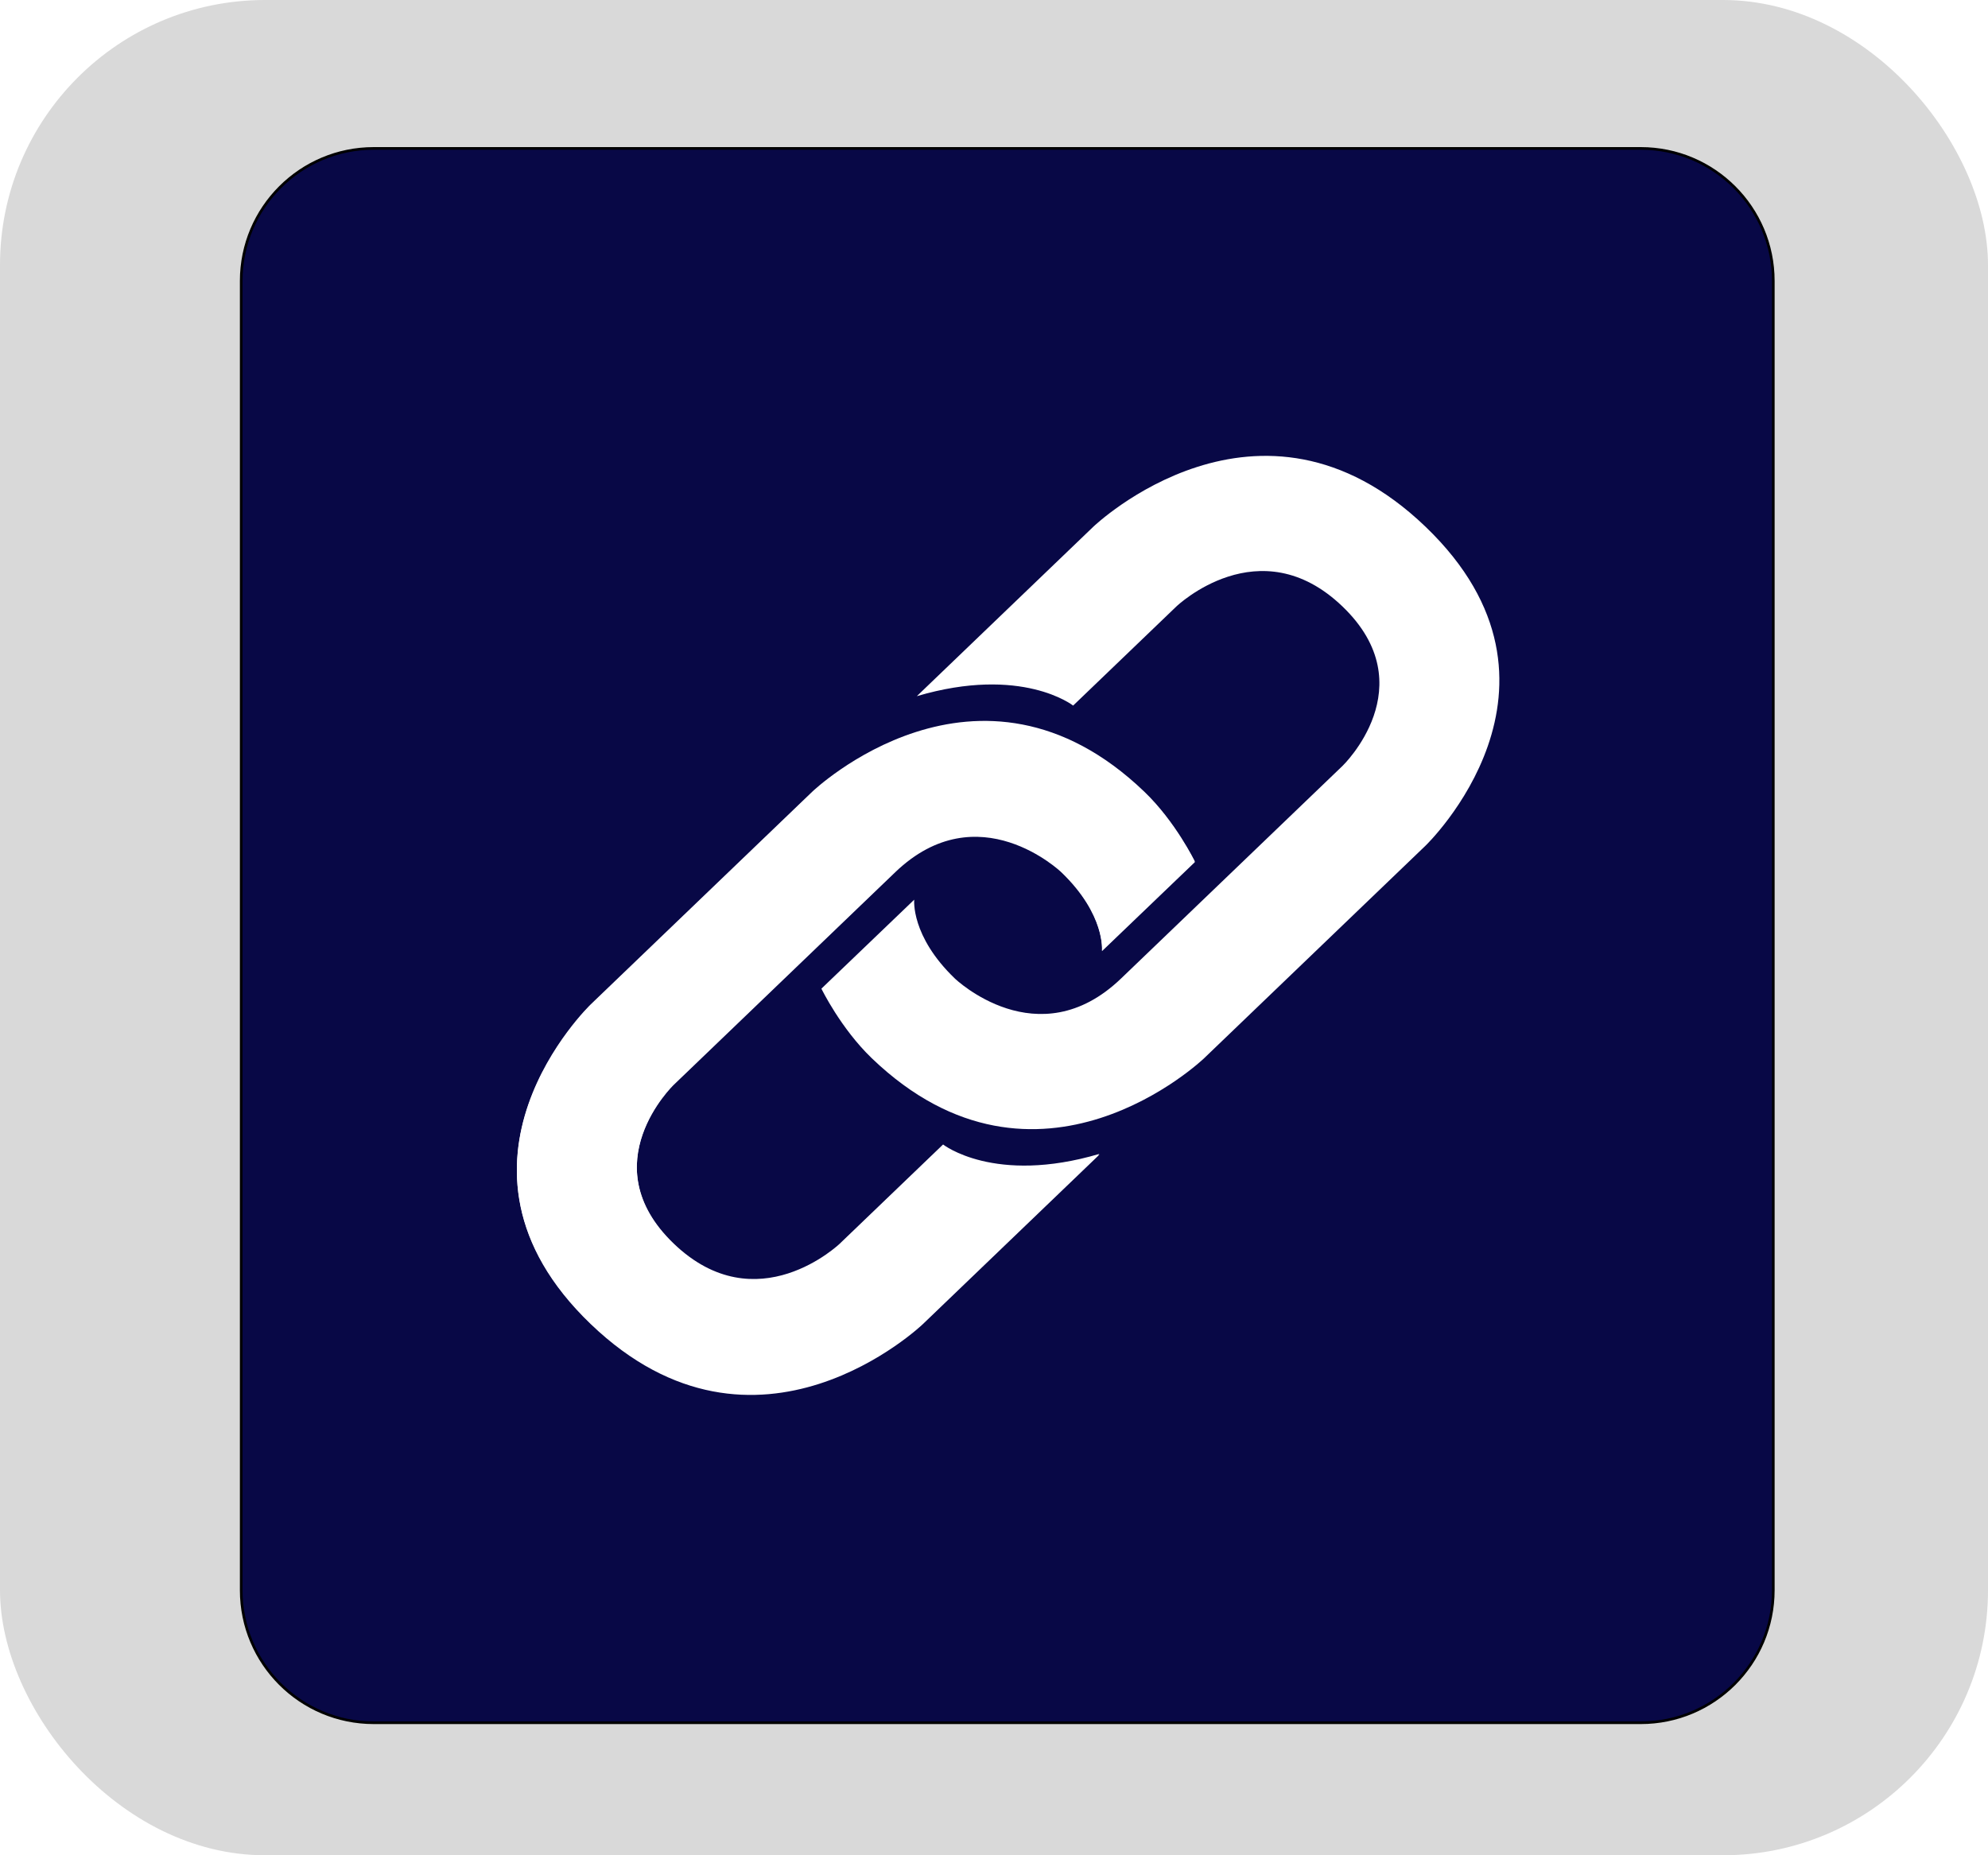 <svg width="750" height="700" viewBox="0 0 750 700" fill="none" xmlns="http://www.w3.org/2000/svg">
<rect width="750" height="700" rx="100" fill="#D9D9D9"/>
<g filter="url(#filter0_d_81_9)">
<path d="M91 102C91 74.386 113.386 52 141 52H619C646.614 52 669 74.386 669 102V596C669 623.614 646.614 646 619 646H141C113.386 646 91 623.614 91 596V102Z" fill="#080846"/>
<path d="M91 102C91 74.386 113.386 52 141 52H619C646.614 52 669 74.386 669 102V596C669 623.614 646.614 646 619 646H141C113.386 646 91 623.614 91 596V102Z" fill="#080846"/>
<path d="M141 646H619C646.614 646 669 623.614 669 596V102C669 74.386 646.614 52 619 52H141C113.386 52 91 74.386 91 102V596C91 623.614 113.386 646 141 646Z" stroke="black"/>
</g>
<path d="M349.803 258.907L412.47 198.741C412.47 198.741 475.137 138.574 537.803 198.741C600.47 258.907 537.803 319.074 537.803 319.074L454.248 399.296C454.248 399.296 391.581 459.463 328.915 399.296C317.165 388.015 309.885 373.024 309.885 373.024L344.905 339.451C344.905 339.451 343.495 353.128 360.248 369.213C360.248 369.213 391.581 399.296 422.915 369.213L506.47 288.991C506.47 288.991 537.803 258.907 506.47 228.824C475.137 198.741 443.803 228.824 443.803 228.824L404.856 266.218C404.856 266.218 385.492 250.965 345.887 262.668L349.803 258.907Z" fill="white"/>
<path d="M410.852 439.407L348.185 499.574C348.185 499.574 285.519 559.74 222.852 499.574C160.185 439.407 222.852 379.24 222.852 379.24L306.407 299.018C306.407 299.018 369.074 238.851 431.741 299.018C443.491 310.299 450.77 325.291 450.77 325.291L415.74 358.874C415.74 358.874 417.15 345.186 400.397 329.101C400.397 329.101 369.064 299.018 337.73 329.101L254.175 409.324C254.175 409.324 222.841 439.407 254.175 469.49C285.508 499.574 316.841 469.49 316.841 469.49L355.789 432.097C355.789 432.097 375.153 447.349 414.758 435.647L410.852 439.407Z" fill="white"/>
<path d="M410.852 439.13L348.185 499.296C348.185 499.296 285.519 559.463 222.852 499.296C160.185 439.13 222.852 378.963 222.852 378.963L306.407 298.741C306.407 298.741 369.074 238.574 431.741 298.741C443.491 310.022 450.771 325.014 450.771 325.014L415.74 358.597C415.74 358.597 417.15 344.909 400.397 328.824C400.397 328.824 369.064 298.741 337.73 328.824L254.175 409.046C254.175 409.046 222.841 439.13 254.175 469.213C285.508 499.296 316.841 469.213 316.841 469.213L355.789 431.819C355.789 431.819 375.153 447.072 414.758 435.369L410.852 439.13Z" fill="white"/>
<defs>
<filter id="filter0_d_81_9" x="87" y="52" width="586" height="602" filterUnits="userSpaceOnUse" color-interpolation-filters="sRGB">
<feFlood flood-opacity="0" result="BackgroundImageFix"/>
<feColorMatrix in="SourceAlpha" type="matrix" values="0 0 0 0 0 0 0 0 0 0 0 0 0 0 0 0 0 0 127 0" result="hardAlpha"/>
<feOffset dy="4"/>
<feGaussianBlur stdDeviation="2"/>
<feComposite in2="hardAlpha" operator="out"/>
<feColorMatrix type="matrix" values="0 0 0 0 0 0 0 0 0 0 0 0 0 0 0 0 0 0 0.25 0"/>
<feBlend mode="normal" in2="BackgroundImageFix" result="effect1_dropShadow_81_9"/>
<feBlend mode="normal" in="SourceGraphic" in2="effect1_dropShadow_81_9" result="shape"/>
</filter>
</defs>
</svg>
